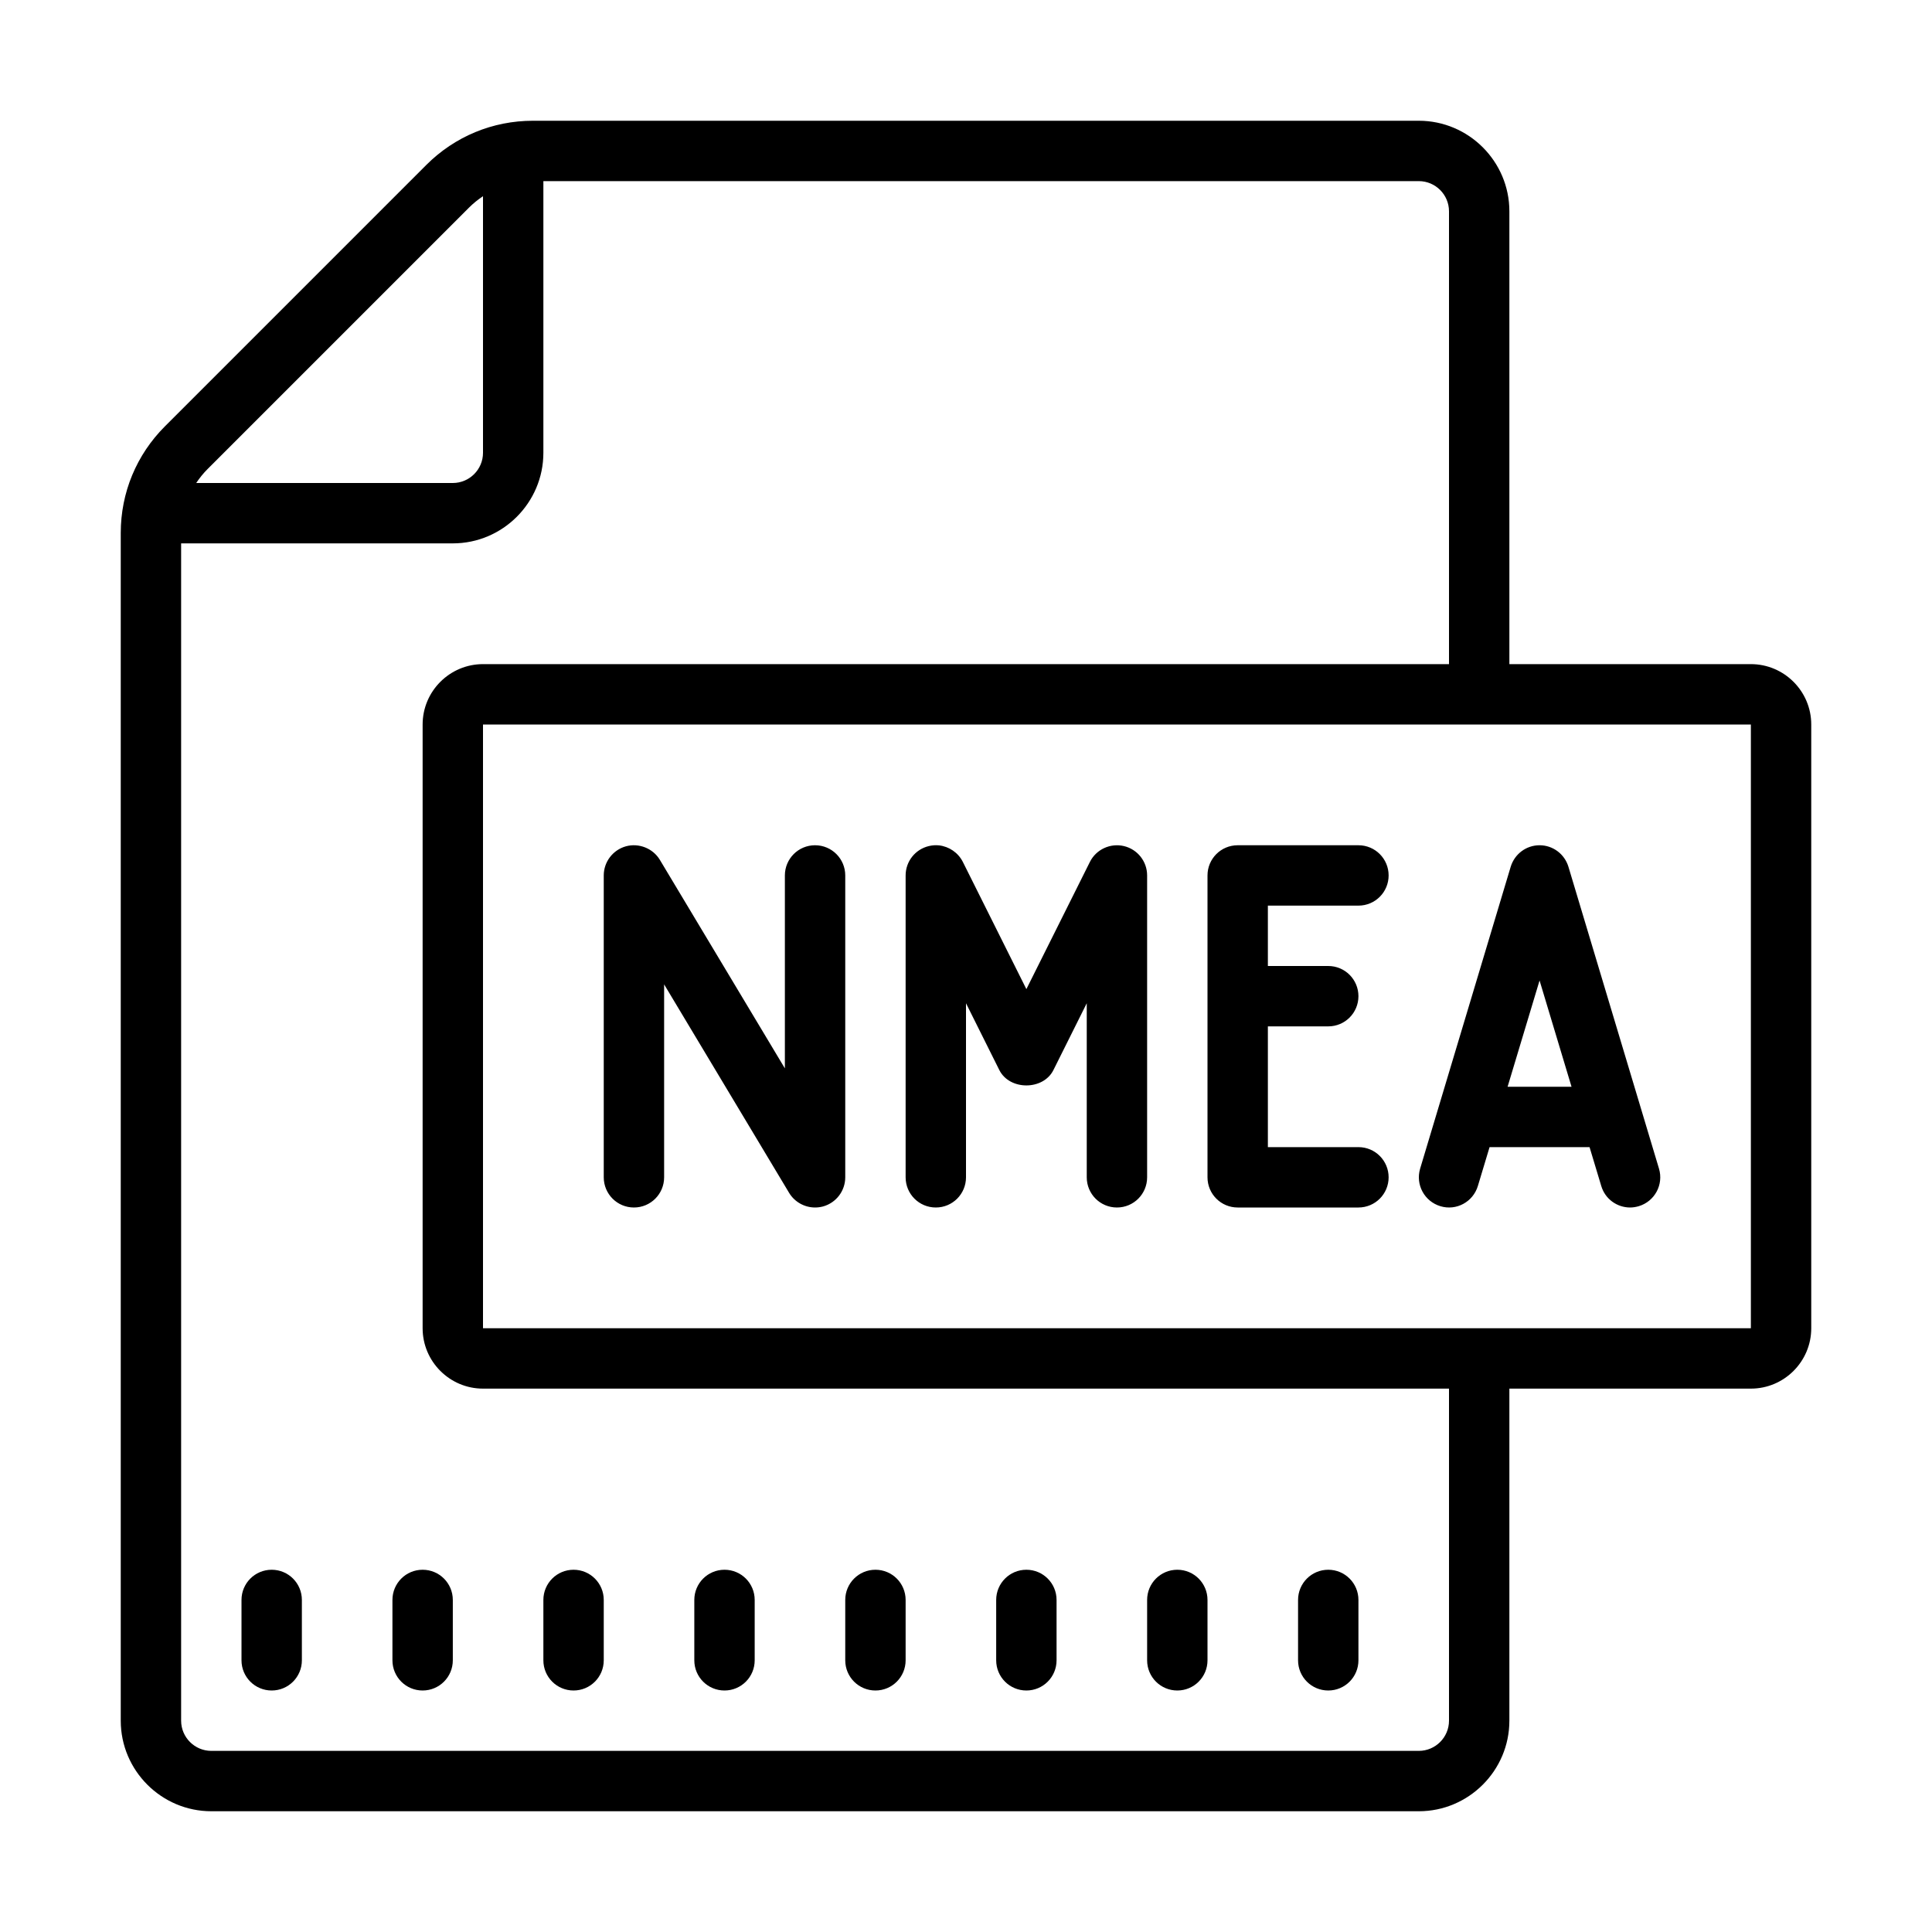 <svg fill="#000000" xmlns="http://www.w3.org/2000/svg"  viewBox="0 0 64 64" width="64px" height="64px"><path d="M 17.656 4 C 16.32 4 15.066 4.52 14.121 5.465 L 5.465 14.121 C 4.52 15.066 4 16.32 4 17.656 L 4 57 C 4 58.652 5.348 60 7 60 L 47 60 C 48.652 60 50 58.652 50 57 L 50 46 L 58 46 C 59.102 46 60 45.102 60 44 L 60 24 C 60 22.898 59.102 22 58 22 L 50 22 L 50 7 C 50 5.348 48.652 4 47 4 Z M 18 6 L 47 6 C 47.551 6 48 6.449 48 7 L 48 22 L 16 22 C 14.898 22 14 22.898 14 24 L 14 44 C 14 45.102 14.898 46 16 46 L 48 46 L 48 57 C 48 57.551 47.551 58 47 58 L 7 58 C 6.449 58 6 57.551 6 57 L 6 18 L 15 18 C 16.652 18 18 16.652 18 15 Z M 16 6.5 L 16 15 C 16 15.551 15.551 16 15 16 L 6.5 16 C 6.609 15.836 6.734 15.68 6.879 15.535 L 15.535 6.879 C 15.68 6.734 15.836 6.609 16 6.5 Z M 16 24 L 58 24 L 58 44 L 16 44 Z M 27 28 C 26.445 28 26 28.449 26 29 L 26 35.391 L 21.859 28.484 C 21.629 28.102 21.164 27.918 20.734 28.035 C 20.301 28.156 20 28.551 20 29 L 20 39 C 20 39.551 20.445 40 21 40 C 21.555 40 22 39.551 22 39 L 22 32.609 L 26.141 39.516 C 26.324 39.82 26.656 40 27 40 C 27.09 40 27.18 39.988 27.266 39.965 C 27.699 39.844 28 39.449 28 39 L 28 29 C 28 28.449 27.555 28 27 28 Z M 41 28 C 40.445 28 40 28.449 40 29 L 40 39 C 40 39.551 40.445 40 41 40 L 45 40 C 45.555 40 46 39.551 46 39 C 46 38.449 45.555 38 45 38 L 42 38 L 42 34 L 44 34 C 44.555 34 45 33.551 45 33 C 45 32.449 44.555 32 44 32 L 42 32 L 42 30 L 45 30 C 45.555 30 46 29.551 46 29 C 46 28.449 45.555 28 45 28 Z M 51 28 C 50.559 28 50.172 28.289 50.043 28.715 L 47.043 38.715 C 46.887 39.242 47.184 39.797 47.715 39.957 C 48.242 40.117 48.797 39.816 48.957 39.285 L 49.344 38 L 52.656 38 L 53.043 39.285 C 53.172 39.723 53.57 40 54 40 C 54.094 40 54.191 39.984 54.285 39.957 C 54.816 39.797 55.113 39.242 54.957 38.715 L 51.957 28.715 C 51.828 28.289 51.441 28 51 28 Z M 31.109 28.004 C 30.996 27.992 30.883 28 30.77 28.027 C 30.32 28.133 30 28.535 30 29 L 30 39 C 30 39.551 30.445 40 31 40 C 31.555 40 32 39.551 32 39 L 32 33.234 L 33.105 35.449 C 33.445 36.125 34.555 36.125 34.895 35.449 L 36 33.234 L 36 39 C 36 39.551 36.445 40 37 40 C 37.555 40 38 39.551 38 39 L 38 29 C 38 28.535 37.68 28.133 37.23 28.027 C 36.781 27.922 36.312 28.137 36.105 28.551 L 34 32.766 L 31.895 28.551 C 31.738 28.242 31.438 28.043 31.109 28.004 Z M 51 32.48 L 52.059 36 L 49.941 36 Z M 9 52 C 8.445 52 8 52.449 8 53 L 8 55 C 8 55.551 8.445 56 9 56 C 9.555 56 10 55.551 10 55 L 10 53 C 10 52.449 9.555 52 9 52 Z M 14 52 C 13.445 52 13 52.449 13 53 L 13 55 C 13 55.551 13.445 56 14 56 C 14.555 56 15 55.551 15 55 L 15 53 C 15 52.449 14.555 52 14 52 Z M 19 52 C 18.445 52 18 52.449 18 53 L 18 55 C 18 55.551 18.445 56 19 56 C 19.555 56 20 55.551 20 55 L 20 53 C 20 52.449 19.555 52 19 52 Z M 24 52 C 23.445 52 23 52.449 23 53 L 23 55 C 23 55.551 23.445 56 24 56 C 24.555 56 25 55.551 25 55 L 25 53 C 25 52.449 24.555 52 24 52 Z M 29 52 C 28.445 52 28 52.449 28 53 L 28 55 C 28 55.551 28.445 56 29 56 C 29.555 56 30 55.551 30 55 L 30 53 C 30 52.449 29.555 52 29 52 Z M 34 52 C 33.445 52 33 52.449 33 53 L 33 55 C 33 55.551 33.445 56 34 56 C 34.555 56 35 55.551 35 55 L 35 53 C 35 52.449 34.555 52 34 52 Z M 39 52 C 38.445 52 38 52.449 38 53 L 38 55 C 38 55.551 38.445 56 39 56 C 39.555 56 40 55.551 40 55 L 40 53 C 40 52.449 39.555 52 39 52 Z M 44 52 C 43.445 52 43 52.449 43 53 L 43 55 C 43 55.551 43.445 56 44 56 C 44.555 56 45 55.551 45 55 L 45 53 C 45 52.449 44.555 52 44 52 Z"/></svg>